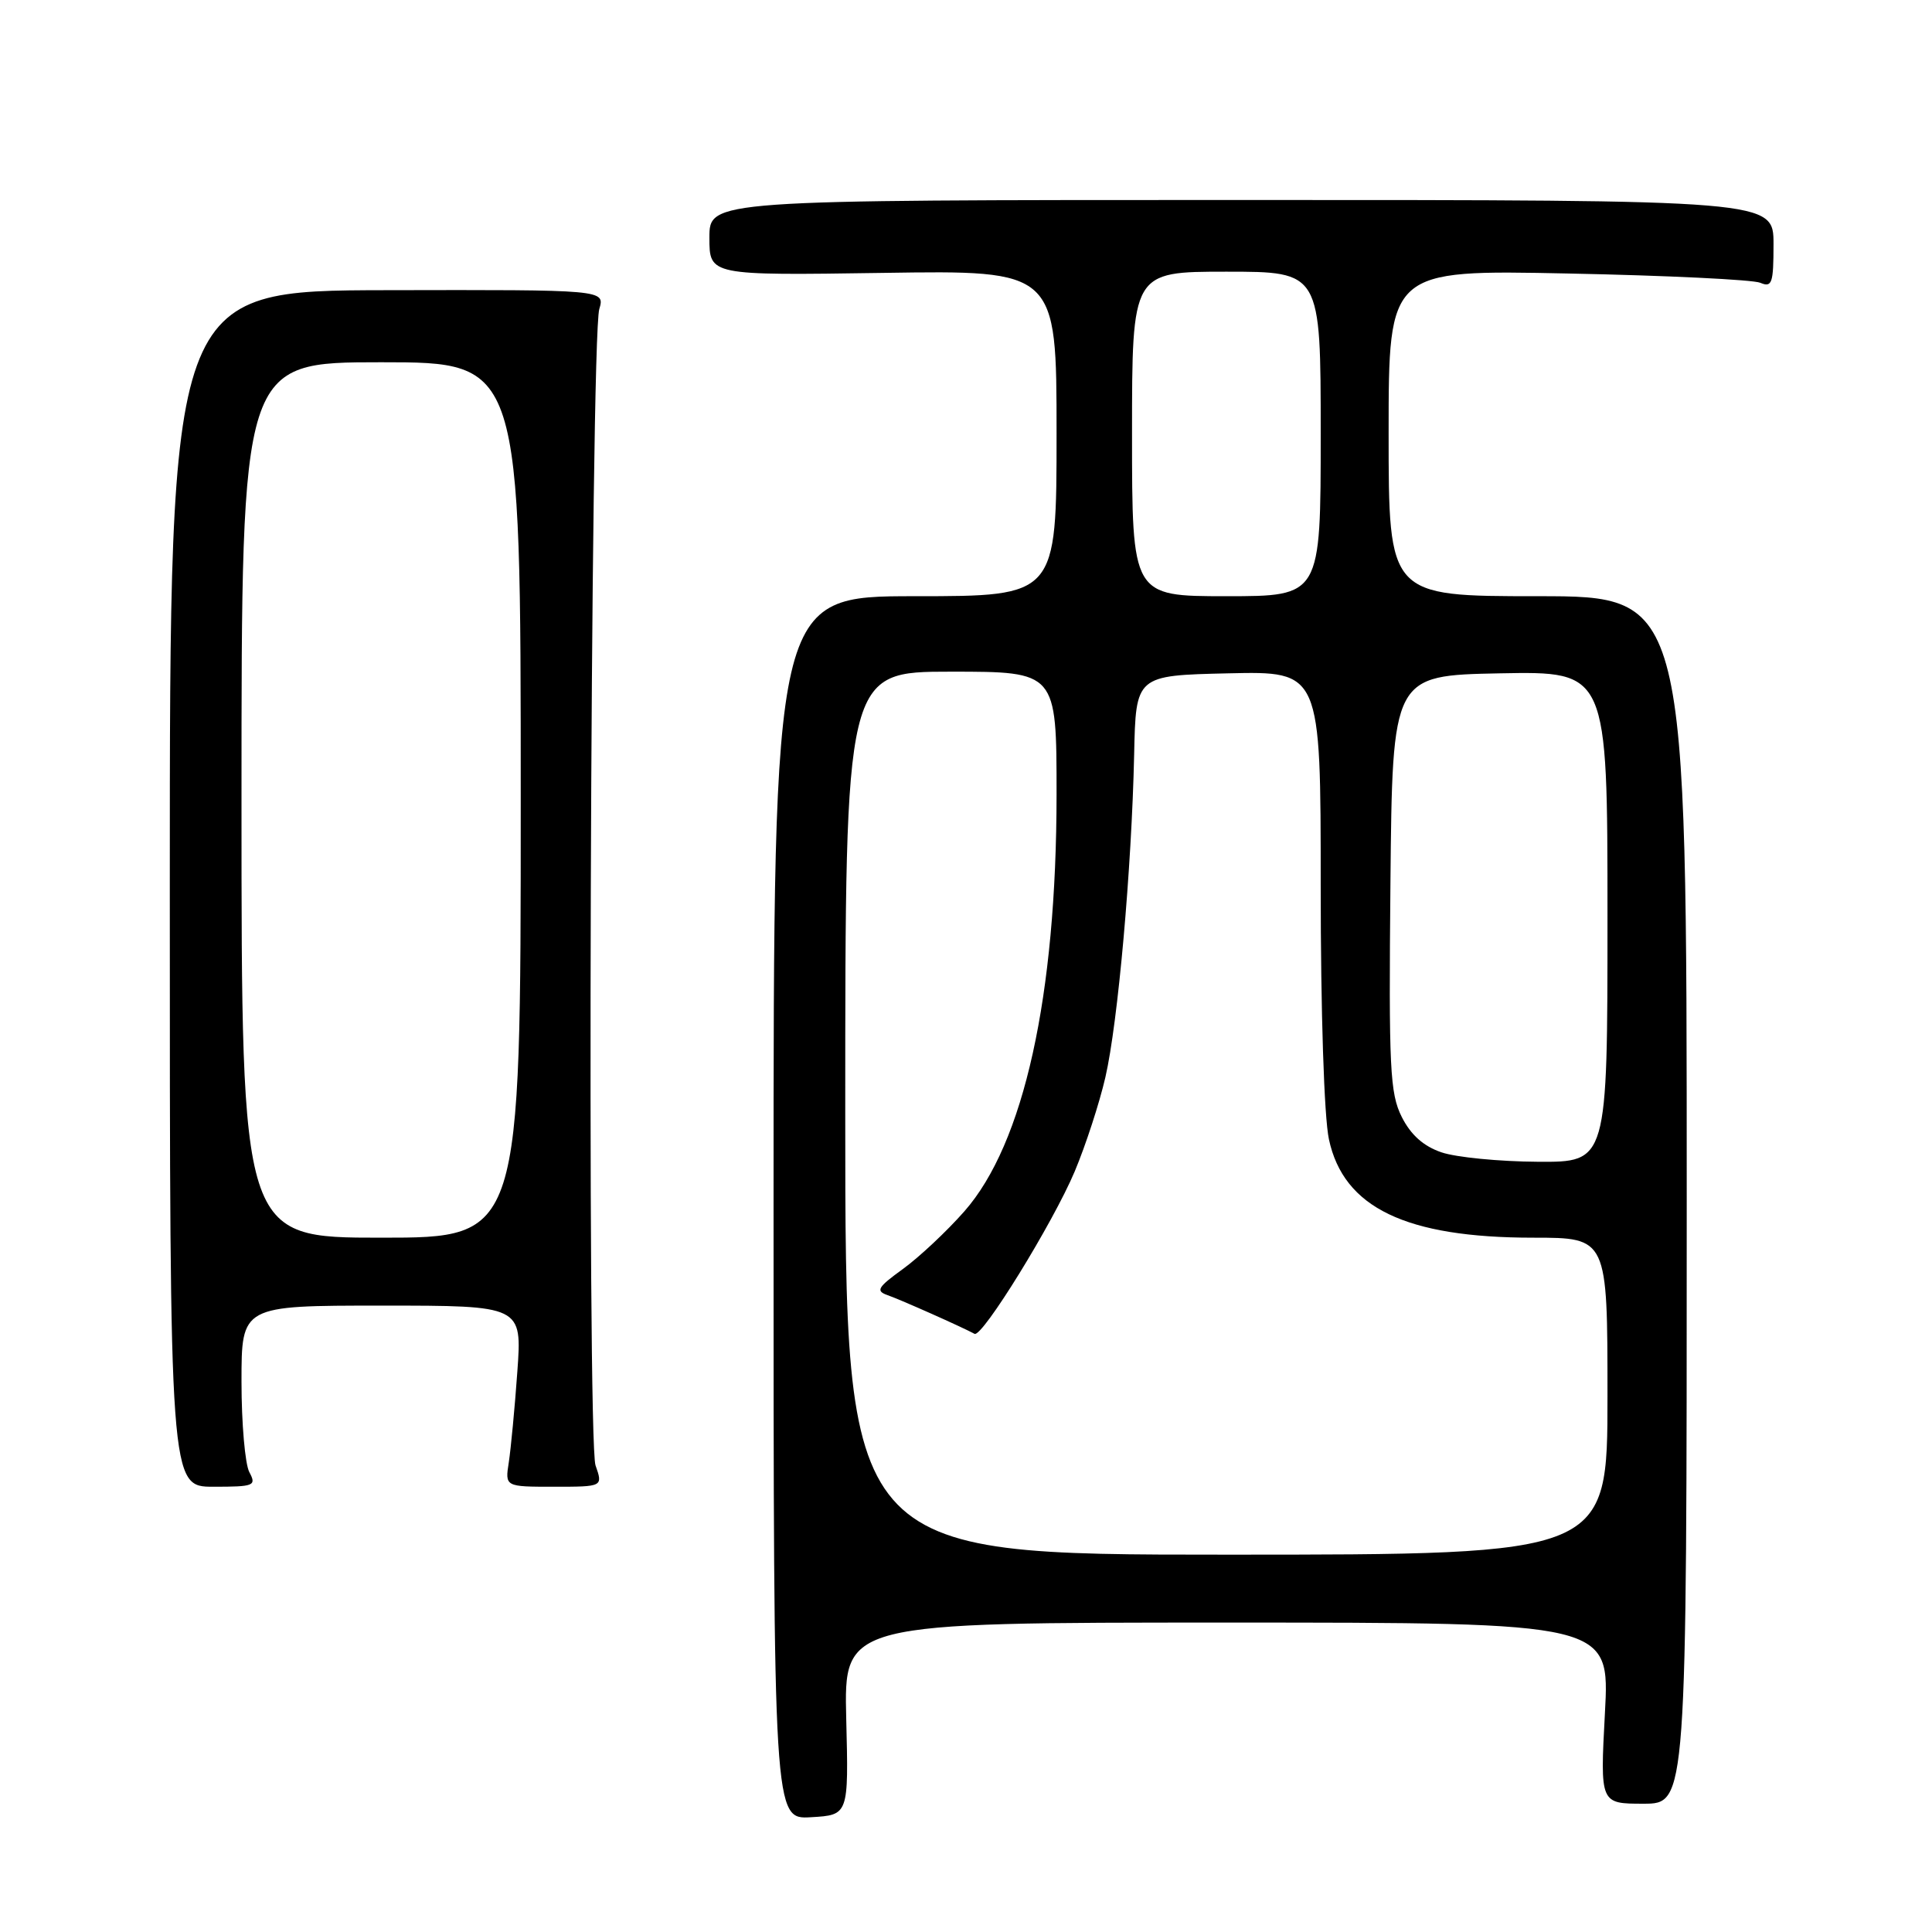 <?xml version="1.0" encoding="UTF-8" standalone="no"?>
<!DOCTYPE svg PUBLIC "-//W3C//DTD SVG 1.1//EN" "http://www.w3.org/Graphics/SVG/1.1/DTD/svg11.dtd" >
<svg xmlns="http://www.w3.org/2000/svg" xmlns:xlink="http://www.w3.org/1999/xlink" version="1.1" viewBox="0 0 256 256">
 <g >
 <path fill="currentColor"
d=" M 112.13 227.75 C 111.82 215.00 111.82 215.00 162.56 215.00 C 213.31 215.00 213.31 215.00 212.66 227.00 C 212.02 239.00 212.02 239.00 217.76 239.00 C 223.50 239.00 223.50 239.00 223.50 159.00 C 223.50 79.00 223.50 79.00 203.75 79.00 C 184.00 79.00 184.00 79.00 184.00 57.38 C 184.00 35.75 184.00 35.75 207.75 36.24 C 220.81 36.50 232.29 37.06 233.25 37.47 C 234.80 38.13 235.00 37.55 235.00 32.36 C 235.00 26.50 235.00 26.50 164.50 26.50 C 94.00 26.50 94.00 26.50 94.00 31.50 C 94.00 36.50 94.00 36.50 117.00 36.16 C 140.00 35.81 140.00 35.81 140.00 57.41 C 140.00 79.00 140.00 79.00 121.25 79.00 C 102.50 79.00 102.50 79.00 102.50 160.04 C 102.50 241.09 102.50 241.09 107.47 240.79 C 112.45 240.50 112.45 240.50 112.13 227.75 Z  M 33.04 195.07 C 32.47 194.00 32.00 188.60 32.00 183.07 C 32.00 173.00 32.00 173.00 50.59 173.00 C 69.18 173.00 69.18 173.00 68.55 181.75 C 68.21 186.56 67.69 191.96 67.42 193.75 C 66.91 197.00 66.91 197.00 73.40 197.00 C 79.90 197.00 79.90 197.00 78.91 194.17 C 77.76 190.87 78.23 44.95 79.41 40.95 C 80.16 38.39 80.16 38.39 51.33 38.45 C 22.50 38.50 22.50 38.50 22.50 117.75 C 22.50 197.00 22.50 197.00 28.29 197.00 C 33.69 197.00 34.00 196.87 33.04 195.07 Z  M 112.00 147.50 C 112.00 89.00 112.00 89.00 126.00 89.00 C 140.00 89.00 140.00 89.00 140.00 105.25 C 139.99 132.03 135.68 151.54 127.78 160.51 C 125.46 163.15 121.80 166.58 119.65 168.14 C 116.27 170.59 116.00 171.05 117.62 171.62 C 119.30 172.20 127.52 175.86 129.13 176.74 C 130.13 177.29 139.54 162.03 142.41 155.21 C 143.85 151.78 145.68 146.17 146.47 142.74 C 148.14 135.49 149.95 115.09 150.28 100.00 C 150.50 89.50 150.50 89.50 162.75 89.22 C 175.00 88.94 175.00 88.94 175.00 117.42 C 175.00 134.14 175.45 147.99 176.09 150.97 C 178.03 160.03 186.28 164.00 203.16 164.00 C 213.00 164.00 213.00 164.00 213.00 185.00 C 213.00 206.00 213.00 206.00 162.50 206.00 C 112.00 206.00 112.00 206.00 112.00 147.50 Z  M 191.00 152.69 C 188.62 151.88 186.94 150.38 185.74 148.00 C 184.17 144.87 184.01 141.56 184.24 117.00 C 184.50 89.50 184.50 89.50 198.75 89.22 C 213.00 88.95 213.00 88.95 213.00 121.47 C 213.00 154.00 213.00 154.00 203.75 153.94 C 198.66 153.91 192.93 153.35 191.00 152.69 Z  M 150.00 57.50 C 150.00 36.00 150.00 36.00 162.50 36.00 C 175.00 36.00 175.00 36.00 175.00 57.50 C 175.00 79.00 175.00 79.00 162.50 79.00 C 150.00 79.00 150.00 79.00 150.00 57.50 Z  M 32.00 106.00 C 32.00 48.00 32.00 48.00 50.50 48.00 C 69.00 48.00 69.00 48.00 69.00 106.00 C 69.00 164.00 69.00 164.00 50.50 164.00 C 32.00 164.00 32.00 164.00 32.00 106.00 Z "/>
</g>
</svg>